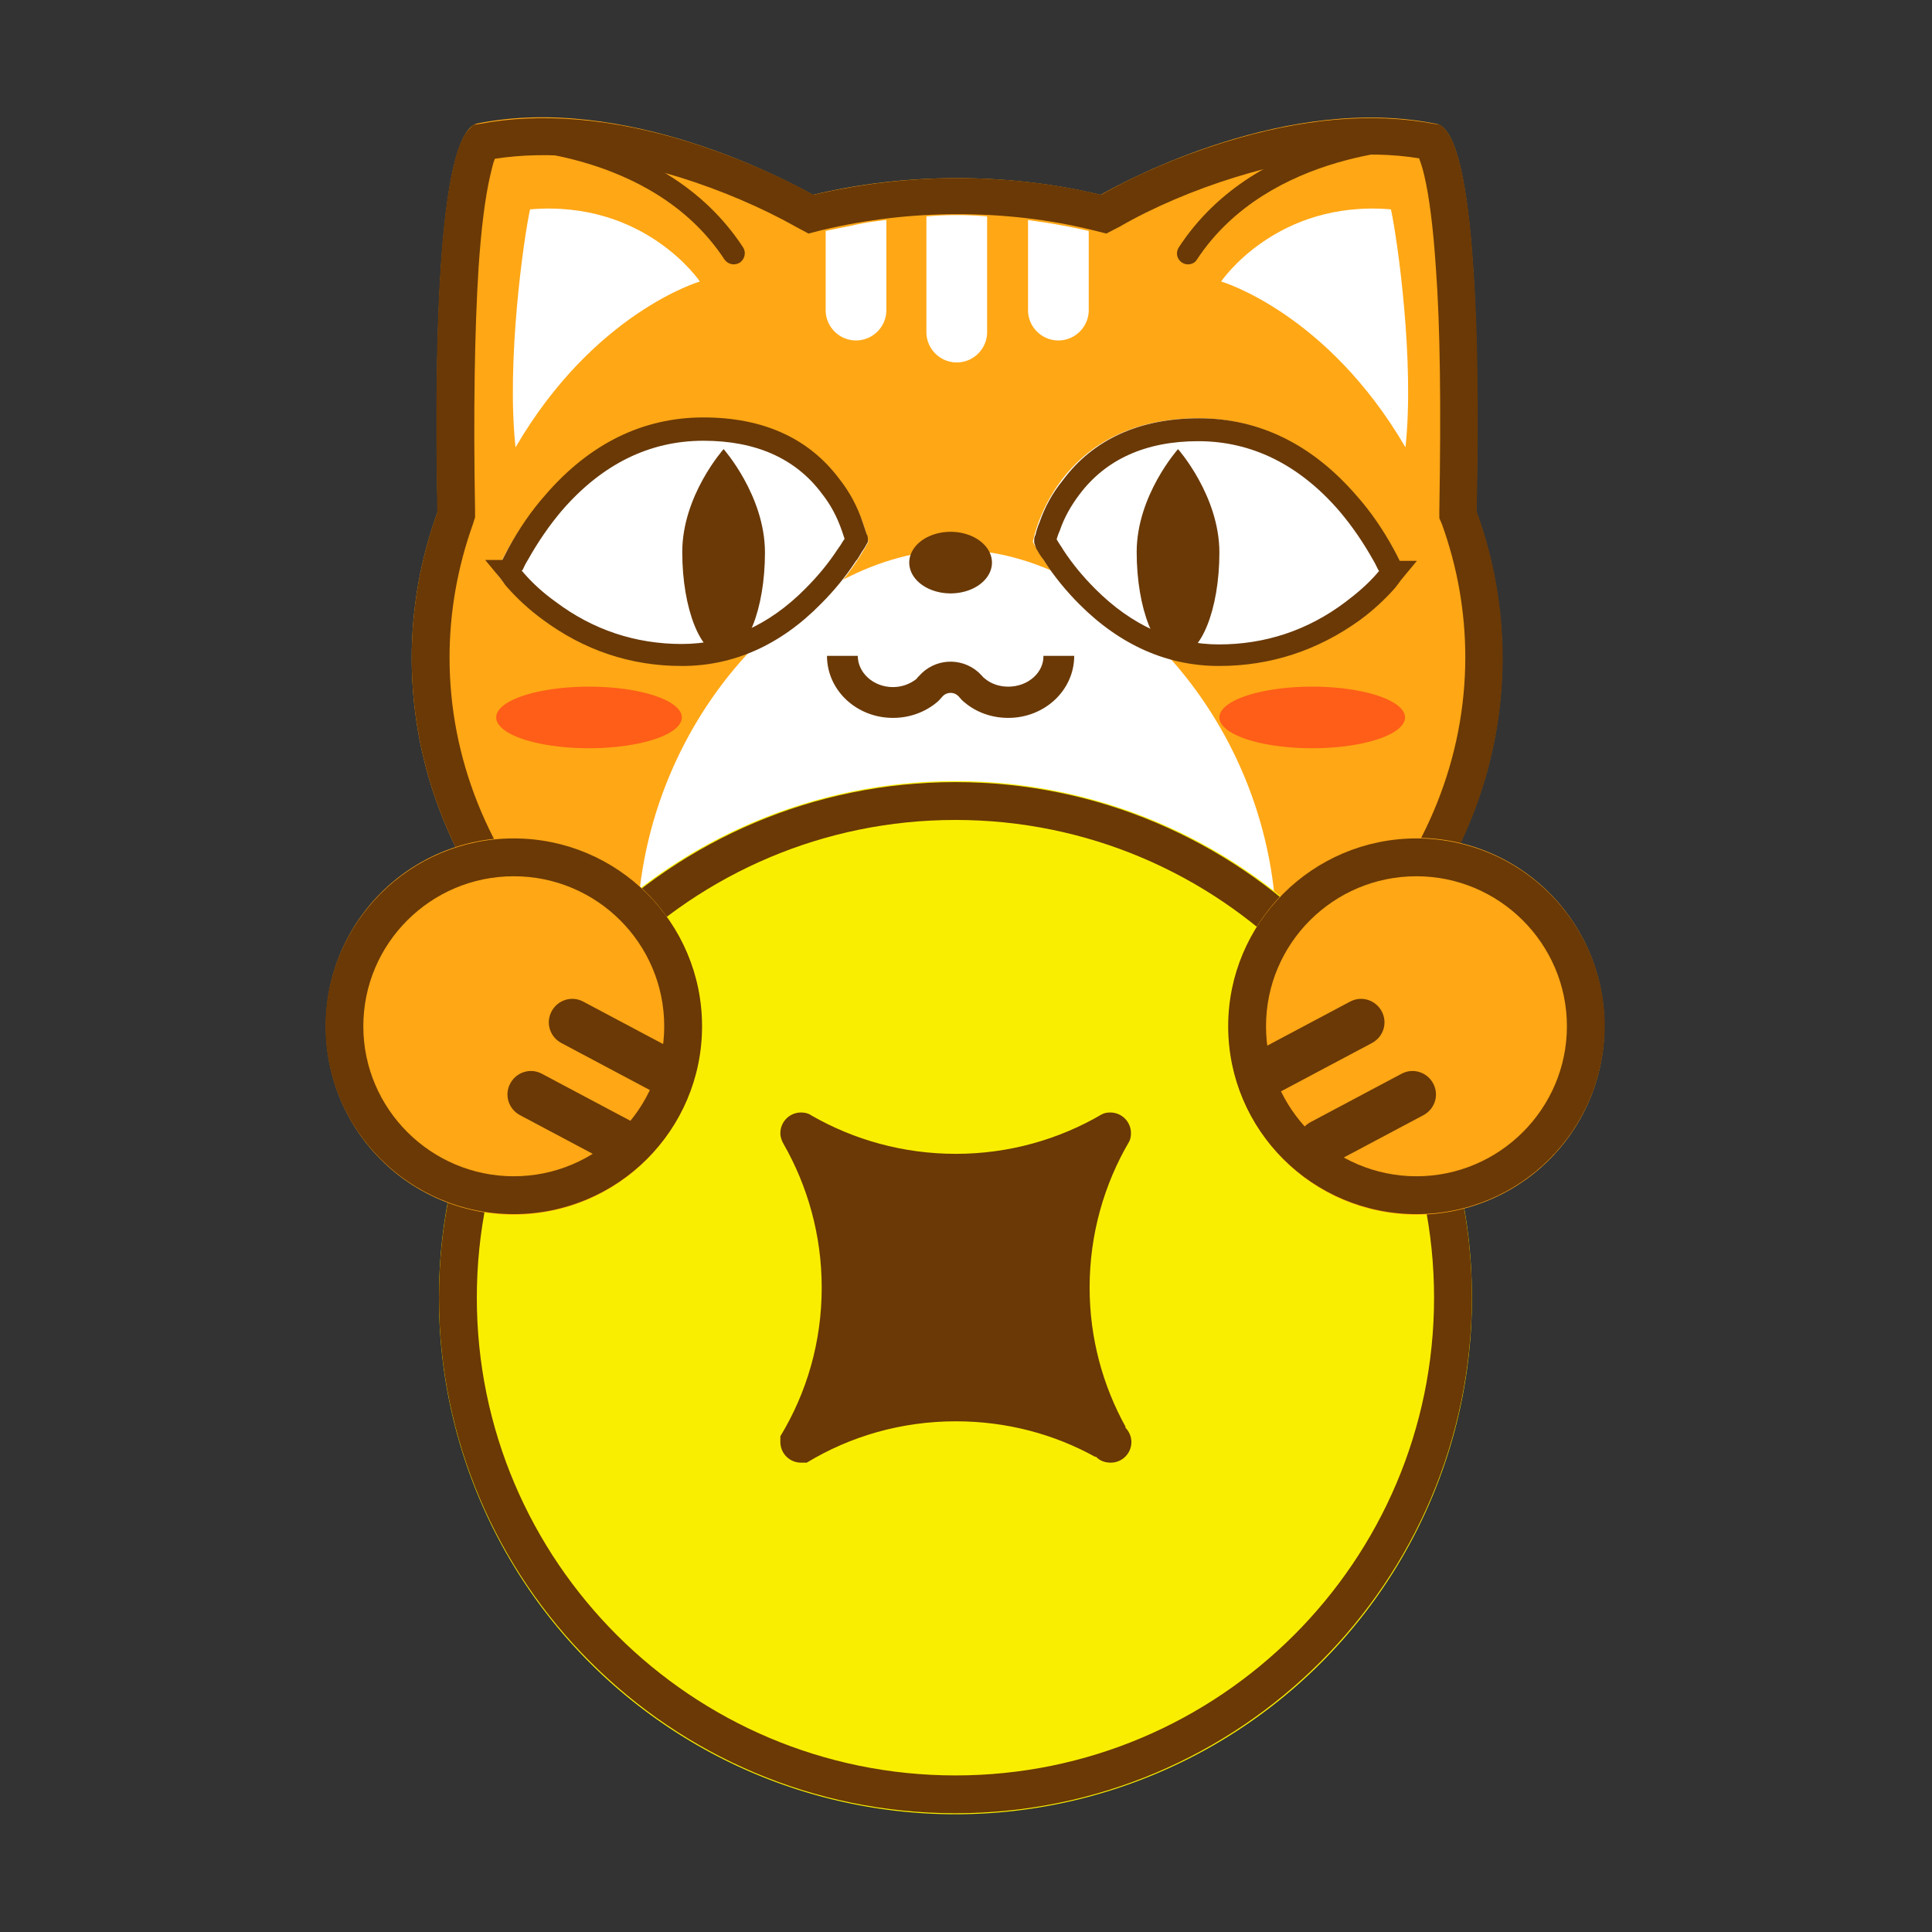 <?xml version="1.0" standalone="no"?><!DOCTYPE svg PUBLIC "-//W3C//DTD SVG 1.1//EN" "http://www.w3.org/Graphics/SVG/1.1/DTD/svg11.dtd"><svg t="1750820740905" class="icon" viewBox="0 0 1024 1024" version="1.1" xmlns="http://www.w3.org/2000/svg" p-id="7133" xmlns:xlink="http://www.w3.org/1999/xlink" width="200" height="200"><rect x="0" y="0" width="1024" height="1024" fill="#333333" stroke="none"/><path d="M430.86 103.269c24.249-5.829 49.896-8.86 76.244-8.86s51.995 3.031 76.244 8.86c14.689-8.394 99.793-53.627 178.368-37.539 21.218 5.829 22.383 124.974 20.751 205.415 8.86 24.482 13.756 50.596 13.756 77.642 0 118.912-92.565 218.705-217.772 246.684-20.285 15.155-44.767 23.782-71.114 23.782s-50.829-8.86-71.114-23.782C310.782 567.725 218.218 467.699 218.218 348.788c0-27.047 4.896-53.161 13.756-77.642-1.632-80.44-0.466-199.585 20.751-205.648 78.575-15.855 163.446 29.611 178.135 37.772z" fill="#FFA715" p-id="7134"></path><path d="M507.337 619.487c-25.415 0-50.13-8.161-71.114-23.782h-0.233c-128.238-28.679-217.772-130.337-217.772-246.917 0-26.347 4.663-52.228 13.523-77.176v-0.466c-0.933-52.694-0.466-96.762 1.865-130.57 1.399-21.917 3.731-39.404 6.528-51.528 1.632-7.228 3.264-12.124 5.13-15.622 0.933-2.098 2.098-3.731 3.497-5.13l2.098-2.098 3.031-0.466C287 59.435 324.772 62.699 366.041 75.523c22.85 7.228 45.933 17.021 65.052 27.746 25.181-5.829 50.829-8.86 76.244-8.86 26.58 0 52.228 3.031 76.244 8.86 18.653-10.725 41.736-20.518 65.052-27.746 41.269-12.824 78.808-16.088 111.917-9.793l3.031 0.466 2.098 2.098c1.632 1.632 2.565 3.497 3.264 4.896l0.233 0.233c1.399 2.798 3.264 7.927 5.13 15.622 2.798 12.124 5.13 29.378 6.528 51.528 2.332 31.71 3.031 74.378 1.865 130.337v0.233c9.093 24.948 13.756 51.062 13.756 77.642 0 116.58-89.534 218.005-217.772 246.917h-0.233c-20.984 15.389-45.699 23.782-71.114 23.782zM262.285 84.15c-0.933 2.098-1.632 5.363-2.565 9.326-2.565 11.192-4.663 27.513-6.062 48.264-2.098 33.342-2.798 76.71-1.865 128.938V274.176l-1.166 3.731c-8.161 22.85-12.358 46.632-12.358 70.648 0 107.254 83.238 200.751 202.383 227.332l3.964 0.933 3.264 2.332c17.72 13.057 38.238 20.052 59.456 20.052s41.736-6.995 59.456-20.052l3.497-2.565 3.964-0.933c119.145-26.58 202.383-120.078 202.383-227.332 0-24.016-4.197-47.798-12.358-70.415l-1.399-3.264v-3.964c0.933-55.725 0.466-97.927-1.865-129.171-1.399-20.984-3.497-37.306-6.062-48.264-0.933-4.197-2.098-7.461-2.798-9.326-28.679-4.663-61.321-1.166-97.461 10.026-21.917 6.762-43.834 16.088-61.088 26.114l-7.228 3.731-7.461-1.865c-22.617-5.596-46.632-8.394-71.58-8.394-24.016 0-48.031 2.798-71.58 8.394l-7.228 1.865-6.995-3.731c-17.72-10.026-39.637-19.352-61.321-26.114-36.373-10.959-69.249-14.223-97.927-9.793z" fill="#6A3906" p-id="7135"></path><path d="M507.104 704.124c93.497 0 169.508-92.798 169.508-207.28s-88.601-205.415-169.508-205.415-169.508 90.933-169.508 205.415 76.01 207.28 169.508 207.28z" fill="#FFFFFF" p-id="7136"></path><path d="M629.746 140.109c-1.166 0-2.098-0.233-3.264-0.933-2.798-1.865-3.497-5.363-1.632-8.161 41.969-64.119 127.306-63.886 130.803-63.886 3.264 0 5.829 2.565 5.829 5.829s-2.565 5.829-5.829 5.829h-0.233c-2.798 0-82.772 0.699-121.01 58.756-0.933 1.632-2.798 2.565-4.663 2.565zM388.891 140.109c-1.865 0-3.731-0.933-4.896-2.565C345.29 78.554 263.917 78.788 262.984 78.788c-3.264 0-5.829-2.565-5.829-5.829s2.565-5.829 5.829-5.829c3.731 0 88.834-0.233 130.803 63.886 1.865 2.798 0.933 6.295-1.632 8.161-1.166 0.699-2.332 0.933-3.264 0.933z" fill="#6A3906" p-id="7137"></path><path d="M647.233 149.202s55.959 16.321 97.694 87.902c4.896-45.233-4.197-110.052-7.694-126.14-60.855-5.13-90 38.238-90 38.238zM370.938 149.202s-55.959 16.321-97.694 87.902C268.347 191.87 277.44 127.052 280.938 110.964c60.855-5.13 90 38.238 90 38.238z" fill="#FFFFFF" p-id="7138"></path><path d="M544.642 116.56c5.829 0.933 11.658 1.632 17.487 2.798 5.596 0.933 10.725 2.098 14.922 3.031v41.969c0 8.86-7.228 16.088-16.088 16.088-8.86 0-16.088-7.228-16.088-16.088V116.56h-0.233z m-74.845 0v47.798c0 8.86-7.228 16.088-16.088 16.088-8.86 0-16.088-7.228-16.088-16.088v-41.969c4.197-0.933 9.326-1.865 14.922-3.031 5.829-1.399 11.425-2.098 17.254-2.798z m21.218-1.865a185.626 185.626 0 0 1 32.176 0v61.321c0 8.86-7.228 16.088-16.088 16.088-8.86 0-16.088-7.228-16.088-16.088V114.694z" fill="#FFFFFF" p-id="7139"></path><path d="M481.922 298.192a21.917 16.321 0 1 0 43.834 0 21.917 16.321 0 1 0-43.834 0Z" fill="#6A3906" p-id="7140"></path><path d="M262.984 380.264a49.197 16.321 0 1 0 98.394 0 49.197 16.321 0 1 0-98.394 0Z" fill="#FE5E18" p-id="7141"></path><path d="M646.301 380.264a49.197 16.321 0 1 0 98.394 0 49.197 16.321 0 1 0-98.394 0Z" fill="#FE5E18" p-id="7142"></path><path d="M534.383 363.943c-4.896 0-9.326-1.632-12.591-4.43-0.233-0.233-0.699-0.466-1.166-1.166l-2.098-2.098c-9.326-8.161-23.316-7.228-31.477 2.098-0.699 0.699-1.166 1.166-1.166 1.399-3.497 2.798-7.927 4.43-12.591 4.43-10.492 0-18.653-7.694-18.653-16.554h-16.321c0 18.187 15.622 32.876 34.974 32.876 8.86 0 16.788-3.031 22.85-7.927 0.933-0.699 2.098-1.865 3.264-3.264 2.098-2.565 6.062-2.798 8.394-0.466 0.233 0.233 0.466 0.233 0.466 0.466 1.166 1.399 2.098 2.332 3.031 3.031 6.062 5.13 14.223 8.161 23.083 8.161 19.352 0 34.974-14.689 34.974-32.876h-16.321c0.233 8.627-7.927 16.321-18.653 16.321z m0 0c-4.896 0-9.326-1.632-12.591-4.43-0.233-0.233-0.699-0.466-1.166-1.166l-2.098-2.098c-9.326-8.161-23.316-7.228-31.477 2.098-0.699 0.699-1.166 1.166-1.166 1.399-3.497 2.798-7.927 4.43-12.591 4.43-10.492 0-18.653-7.694-18.653-16.554h-16.321c0 18.187 15.622 32.876 34.974 32.876 8.86 0 16.788-3.031 22.85-7.927 0.933-0.699 2.098-1.865 3.264-3.264 2.098-2.565 6.062-2.798 8.394-0.466 0.233 0.233 0.466 0.233 0.466 0.466 1.166 1.399 2.098 2.332 3.031 3.031 6.062 5.13 14.223 8.161 23.083 8.161 19.352 0 34.974-14.689 34.974-32.876h-16.321c0.233 8.627-7.927 16.321-18.653 16.321z" fill="#6A3906" p-id="7143"></path><path d="M361.611 352.751c65.751 0 98.627-65.518 98.627-65.518s-11.192-65.518-87.668-65.518-109.585 81.839-109.585 81.839 32.876 49.197 98.627 49.197z" fill="#FFFFFF" p-id="7144"></path><path d="M361.378 352.984c-27.28 0-51.995-8.394-73.912-24.715-6.995-5.13-13.29-10.959-18.653-17.021-0.933-0.933-1.632-2.098-2.332-3.031-0.466-0.699-0.933-1.166-1.399-1.865l-7.927-9.56h9.093c0-0.233 0.233-0.233 0.233-0.466 0.933-1.632 1.865-3.731 3.031-5.829 5.596-10.259 12.124-19.819 19.585-28.212 23.549-27.28 51.762-41.036 83.705-41.036 31.71 0 55.959 10.959 72.28 32.876 5.13 6.528 9.326 14.223 12.124 22.617 0.699 1.865 1.399 4.197 2.098 6.295 0.466 0.699 0.699 1.632 0.699 2.798v1.399l-0.699 1.166c-0.233 0.699-0.699 1.166-1.166 2.098-0.933 1.399-1.865 2.798-2.798 4.43-0.466 0.699-0.933 1.632-1.632 2.332-5.363 8.161-11.425 15.622-18.42 22.617-21.684 22.15-46.632 33.109-73.912 33.109z m-84.87-50.596c0.466 0.466 0.699 0.933 1.166 1.399 4.663 5.363 10.259 10.492 16.788 15.155 19.819 14.922 42.435 22.383 66.917 22.383 24.016 0 46.166-9.793 65.518-29.378 6.528-6.528 12.124-13.29 17.021-20.751 0.466-0.699 1.166-1.632 1.632-2.332 0.699-1.166 1.399-2.332 2.098-3.264l-1.399-4.197c-2.565-7.461-6.062-13.99-10.492-19.585-13.99-18.886-35.207-28.212-62.953-28.212-28.446 0-53.627 12.358-74.845 36.839-6.762 7.927-12.824 16.788-18.187 26.347-1.166 1.865-2.098 3.731-2.798 5.363-0.233 0-0.233 0-0.466 0.233z m177.435-16.088h-5.829 5.829z" fill="#6A3906" p-id="7145"></path><path d="M383.528 347.389c12.124 0 21.917-24.482 21.917-54.56s-21.917-54.793-21.917-54.793S361.611 262.518 361.611 292.596s9.793 54.793 21.917 54.793z" fill="#6A3906" p-id="7146"></path><path d="M646.067 352.751c-65.751 0-98.627-65.518-98.627-65.518s11.192-65.518 87.668-65.518 109.585 81.839 109.585 81.839-32.876 49.197-98.627 49.197z" fill="#FFFFFF" p-id="7147"></path><path d="M646.067 352.984c-27.28 0-52.228-10.959-73.912-32.642-6.995-6.995-13.29-14.689-18.42-22.617-0.466-0.933-1.166-1.632-1.632-2.332-1.166-1.632-2.098-3.264-3.031-4.896v-0.233c-0.233-0.466-0.466-0.933-0.466-1.399l-0.466-1.166v-1.399c0-1.166 0.233-2.098 0.699-2.798 0.466-2.098 1.166-4.43 2.098-6.528 2.798-8.161 6.995-15.855 12.358-22.383 16.088-21.684 40.57-32.876 72.28-32.876 31.71 0 59.922 13.756 83.472 41.036 7.461 8.394 13.99 17.953 19.585 28.212 1.166 2.098 2.098 3.964 3.031 5.829 0 0.233 0.233 0.233 0.233 0.466h9.093l-7.927 9.56c-0.466 0.466-0.933 1.166-1.399 1.865-0.699 0.933-1.399 1.865-2.332 3.031-5.363 6.062-11.658 11.891-18.653 17.021-22.383 16.088-47.332 24.249-74.611 24.249zM560.031 285.834c0.466 0.933 1.166 1.865 1.865 3.031 0.466 0.699 1.166 1.632 1.632 2.565 4.896 7.461 10.492 14.223 17.021 20.751 19.352 19.352 41.503 29.378 65.518 29.378 24.482 0 47.098-7.461 66.917-22.383 6.528-4.896 12.124-9.793 16.788-15.155 0.466-0.466 0.699-0.933 1.166-1.399 0 0 0-0.233-0.233-0.233-0.933-1.632-1.632-3.497-2.798-5.363-5.363-9.56-11.425-18.42-18.187-26.347-21.218-24.482-46.399-36.839-74.611-36.839-27.746 0-48.964 9.56-62.953 28.212-4.43 5.829-8.161 12.358-10.492 19.352-0.699 1.399-1.166 3.031-1.632 4.43z" fill="#6A3906" p-id="7148"></path><path d="M624.383 347.389c12.124 0 21.917-24.482 21.917-54.56s-21.917-54.793-21.917-54.793-21.917 24.482-21.917 54.56 9.793 54.793 21.917 54.793z" fill="#6A3906" p-id="7149"></path><path d="M232.674 687.803a273.731 273.264 0 1 0 547.461 0 273.731 273.264 0 1 0-547.461 0Z" fill="#FAEE00" p-id="7150"></path><path d="M506.404 961.067c-150.855 0-273.731-122.642-273.731-273.264s122.876-273.264 273.731-273.264 273.731 122.642 273.731 273.264c-0.233 150.622-122.876 273.264-273.731 273.264z m0-526.477c-139.896 0-253.679 113.549-253.679 253.212S366.508 941.016 506.404 941.016s253.679-113.549 253.679-253.212-113.782-253.212-253.679-253.212z" fill="#6A3906" p-id="7151"></path><path d="M580.782 771.974l-0.233 0.233c-21.917-12.124-47.098-18.886-73.912-18.886-28.912 0-55.959 7.927-79.041 21.917H424.565c-6.062 0-10.959-4.896-10.959-10.959v-3.031c13.99-23.083 21.917-49.896 21.917-78.808 0-27.746-7.461-53.86-20.285-76.244-0.933-1.632-1.632-3.497-1.632-5.596 0-6.062 4.896-10.959 10.959-10.959 2.098 0 3.964 0.466 5.596 1.632 22.383 12.824 48.497 20.285 76.477 20.285 28.212 0 54.793-7.694 77.409-20.984 1.399-0.699 2.798-0.933 4.43-0.933 6.062 0 10.959 4.896 10.959 10.959 0 1.632-0.233 3.031-0.933 4.43-13.29 22.617-20.984 49.197-20.984 77.409 0 26.813 6.995 51.995 19.119 73.912l-0.233 0.233c1.865 1.865 3.264 4.663 3.264 7.694 0 6.062-4.896 10.959-10.959 10.959-3.264 0-6.062-1.166-7.927-3.264z" fill="#6A3906" p-id="7152"></path><path d="M651.197 543.943a99.56 99.56 0 1 0 199.119 0 99.56 99.56 0 1 0-199.119 0Z" fill="#FFA715" p-id="7153"></path><path d="M750.756 643.503c-55.026 0-99.793-44.534-99.793-99.56 0-54.793 44.767-99.56 99.793-99.56s99.793 44.534 99.793 99.56c-0.233 55.026-44.767 99.56-99.793 99.56z m0-179.067c-44.067 0-79.741 35.674-79.741 79.508s35.907 79.508 79.741 79.508 79.741-35.674 79.741-79.508-35.907-79.508-79.741-79.508z" fill="#6A3906" p-id="7154"></path><path d="M673.114 579.85c-4.43 0-8.86-2.332-10.959-6.528-3.264-6.062-0.933-13.523 5.13-16.788l48.264-25.648c6.062-3.264 13.523-0.933 16.788 5.13 3.264 6.062 0.933 13.523-5.13 16.788l-48.264 25.648c-1.865 0.933-3.964 1.399-5.829 1.399zM700.394 618.088c-4.43 0-8.86-2.332-10.959-6.528-3.264-6.062-0.933-13.523 5.13-16.788l48.264-25.648c6.062-3.264 13.523-0.933 16.788 5.13 3.264 6.062 0.933 13.523-5.13 16.788l-48.264 25.648c-1.865 0.933-3.964 1.399-5.829 1.399z" fill="#6A3906" p-id="7155"></path><path d="M172.751 543.943a99.56 99.56 0 1 0 199.119 0 99.56 99.56 0 1 0-199.119 0Z" fill="#FFA715" p-id="7156"></path><path d="M272.311 643.503c-55.026 0-99.793-44.534-99.793-99.56 0-54.793 44.767-99.56 99.793-99.56s99.793 44.534 99.793 99.56-44.767 99.56-99.793 99.56z m0-179.067c-44.067 0-79.741 35.674-79.741 79.508s35.907 79.508 79.741 79.508 79.741-35.674 79.741-79.508-35.674-79.508-79.741-79.508z" fill="#6A3906" p-id="7157"></path><path d="M351.585 579.85c-1.865 0-3.964-0.466-5.829-1.399l-48.264-25.648c-6.062-3.264-8.394-10.725-5.13-16.788s10.725-8.394 16.788-5.13l48.264 25.648c6.062 3.264 8.394 10.725 5.13 16.788-2.098 3.964-6.528 6.528-10.959 6.528zM329.668 618.088c-1.865 0-3.964-0.466-5.829-1.399l-48.264-25.648c-6.062-3.264-8.394-10.725-5.13-16.788s10.725-8.394 16.788-5.13l48.264 25.648c6.062 3.264 8.394 10.725 5.13 16.788-2.098 3.964-6.528 6.528-10.959 6.528z" fill="#6A3906" p-id="7158"></path></svg>